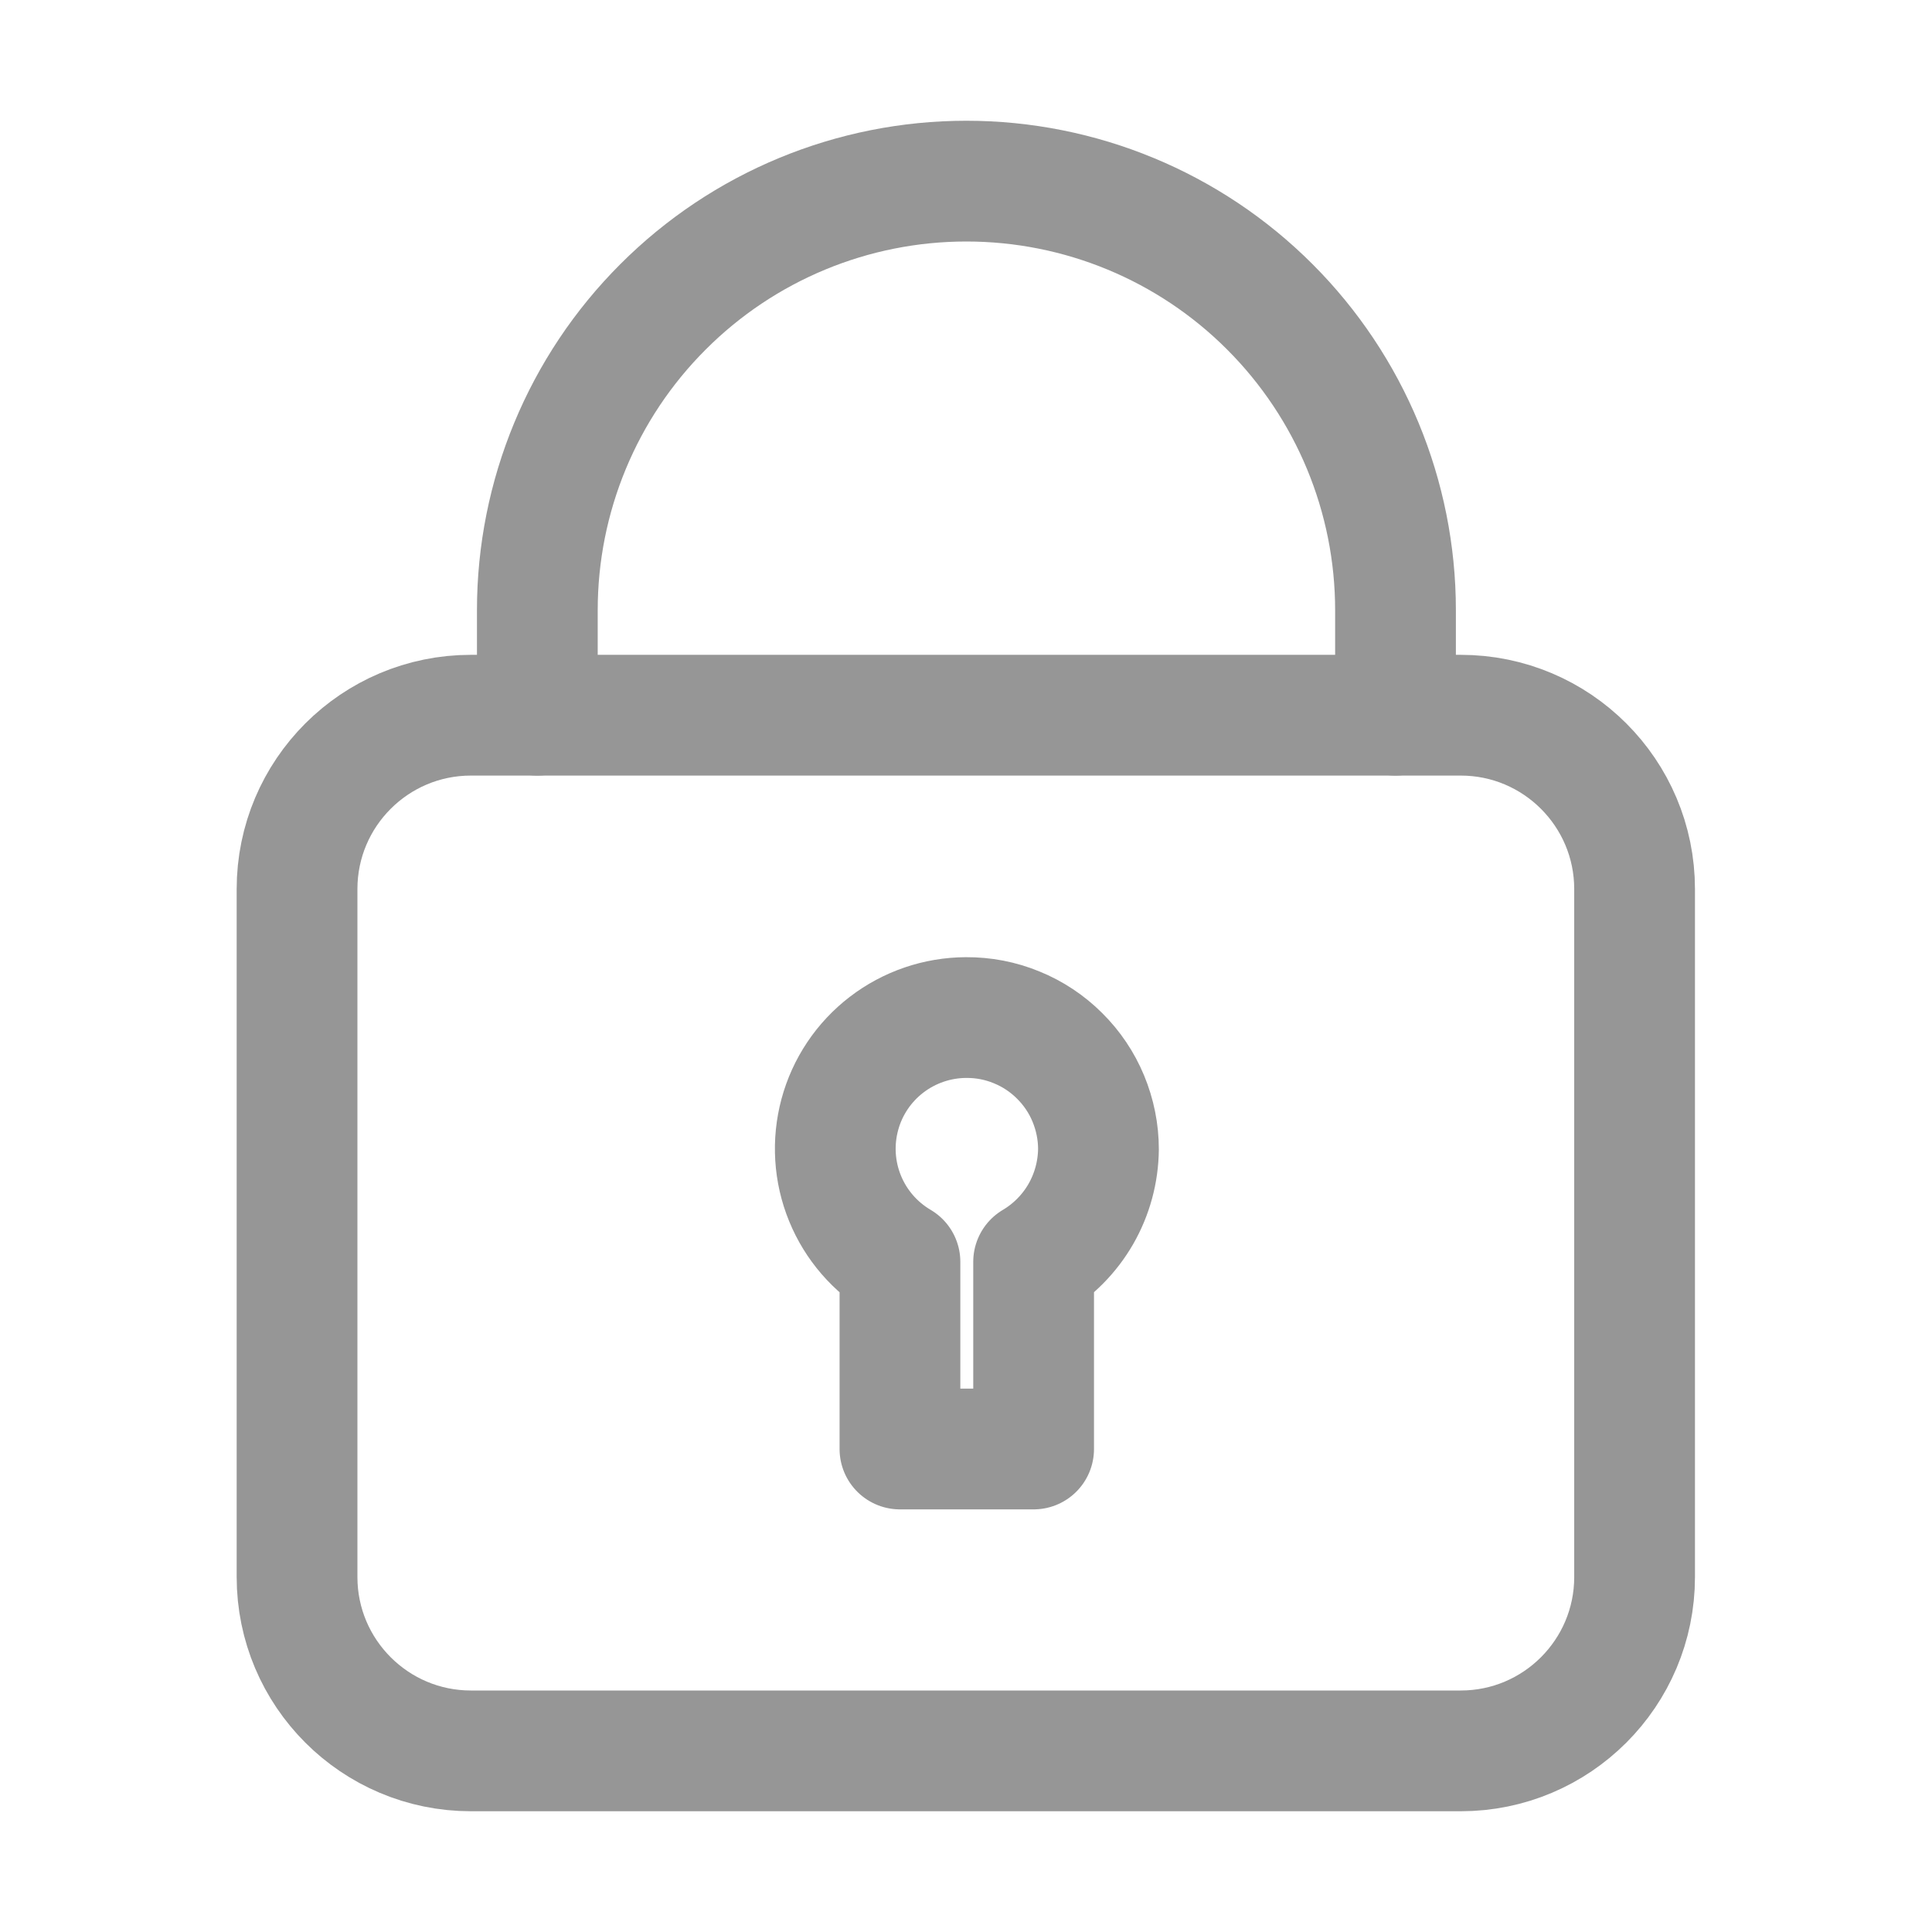 <svg width="16" height="16" viewBox="0 0 16 16" fill="none" xmlns="http://www.w3.org/2000/svg">
<path d="M8 8.427C7.762 8.428 7.531 8.507 7.342 8.652C7.153 8.797 7.017 9 6.955 9.23C6.893 9.46 6.908 9.704 6.998 9.924C7.088 10.145 7.248 10.329 7.453 10.45V12H8.56V10.45C8.722 10.354 8.857 10.217 8.951 10.054C9.045 9.89 9.095 9.705 9.097 9.517C9.097 9.373 9.068 9.231 9.013 9.098C8.958 8.965 8.877 8.845 8.775 8.744C8.673 8.642 8.552 8.562 8.419 8.508C8.286 8.453 8.144 8.426 8 8.427Z" stroke="#969696" stroke-linecap="round" stroke-linejoin="round"/>
<path d="M12.097 5.923H3.9C3.105 5.923 2.46 6.568 2.46 7.363V13.06C2.46 13.855 3.105 14.5 3.9 14.5H12.097C12.892 14.5 13.537 13.855 13.537 13.06V7.363C13.537 6.568 12.892 5.923 12.097 5.923Z" stroke="#969696" stroke-linecap="round" stroke-linejoin="round"/>
<path d="M4.45 5.923V5.053C4.45 4.111 4.824 3.207 5.491 2.541C6.157 1.874 7.061 1.5 8.003 1.5C8.946 1.5 9.85 1.874 10.516 2.541C11.182 3.207 11.557 4.111 11.557 5.053V5.923" stroke="#969696" stroke-linecap="round" stroke-linejoin="round"/>
</svg>
